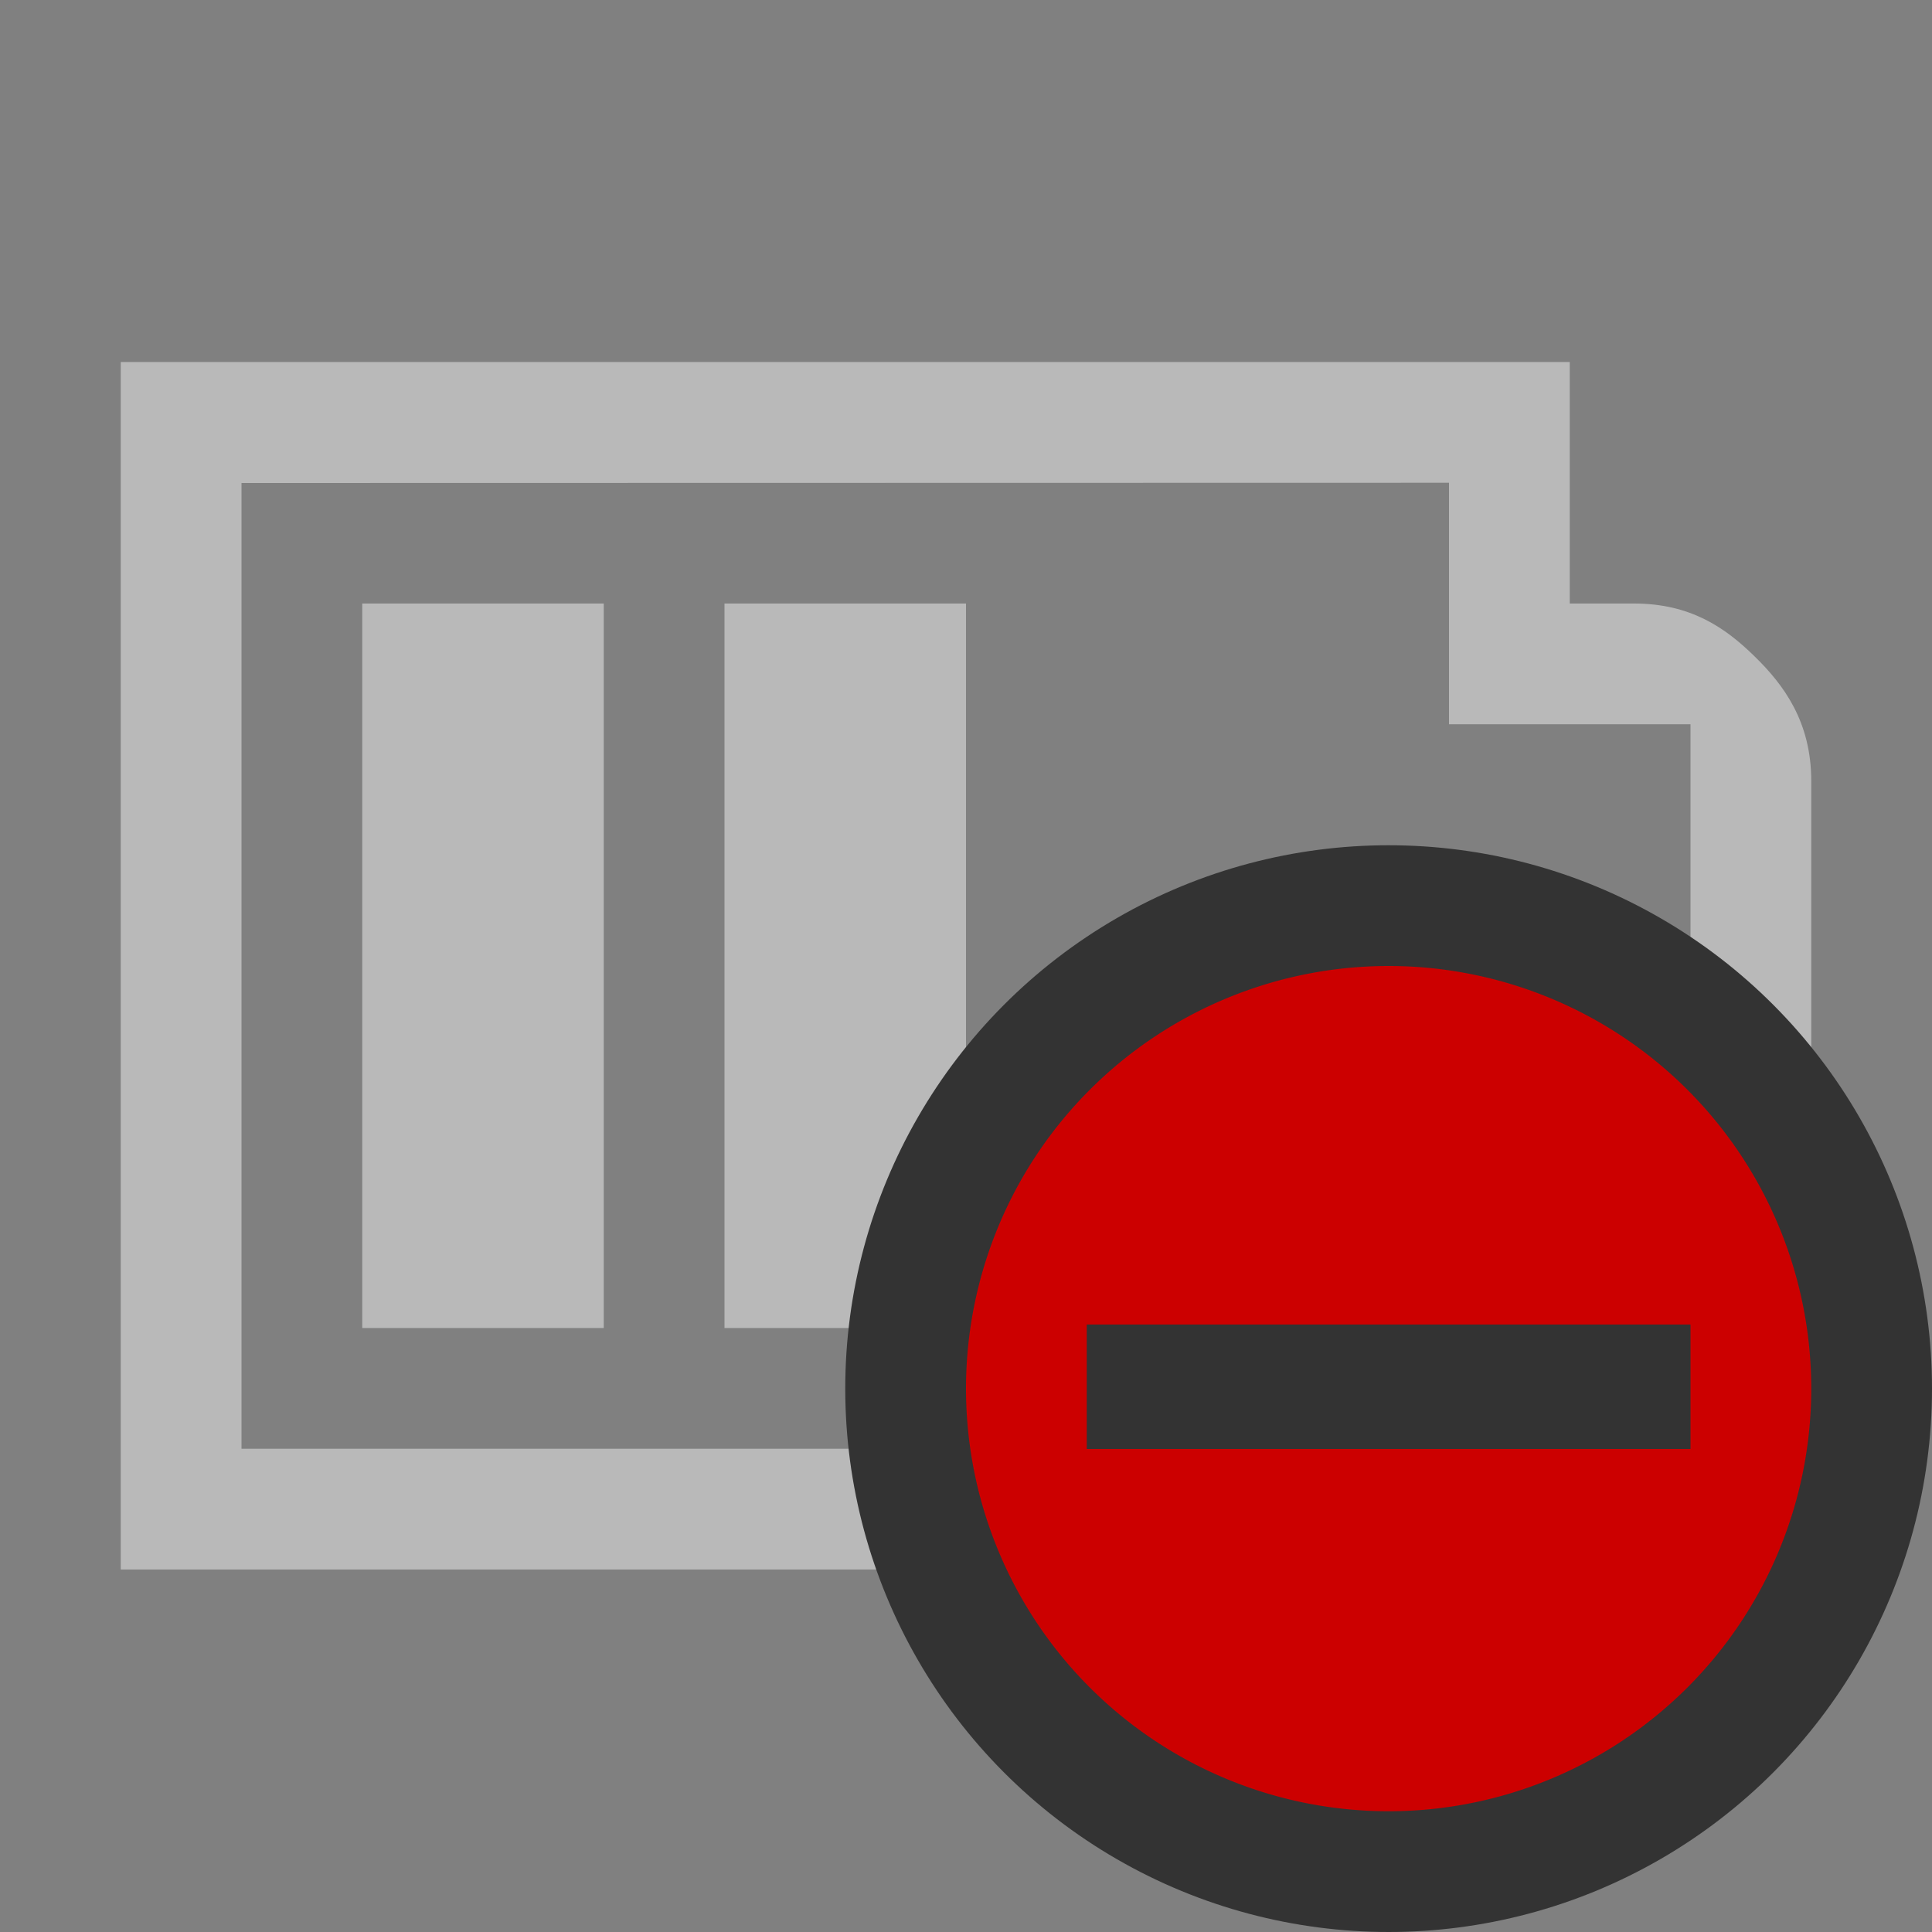 <?xml version="1.0" encoding="UTF-8" standalone="no"?>
<svg xmlns="http://www.w3.org/2000/svg" version="1.1" xmlns:xlink="http://www.w3.org/1999/xlink" viewBox="0 0 16 16">
 <rect x="0" y="0" width="16" height="16" fill="#808080" stroke="none"/>
 <defs>
  <linearGradient id="linearGradient147" y2="62.786" xlink:href="#SVGID_1_" gradientUnits="userSpaceOnUse" x2="37.868" gradientTransform="matrix(1.006 0 0 -.994 9.91 69.418)" y1="-22.713" x1="37.868"/>
  <linearGradient id="linearGradient981" y2="62.786" xlink:href="#SVGID_1_" gradientUnits="userSpaceOnUse" x2="37.868" gradientTransform="matrix(1.006 0 0 -.994 9.91 69.418)" y1="-22.713" x1="37.868"/>
 </defs>
 <g opacity=".5" transform="rotate(90,8,8)" fill="#f1f2f2">
  <path style="color:#000000" d="m1 2.998v10h9.152c-0.099-0.158-0.151-0.341-0.152-0.527v-0.473h-8v-7.998l10-0.002v2h2v4h-2v0.002h0.375c0.26 0 0.511 0.102 0.697 0.283l0.418 0.406 0.396-0.396c0.188-0.188 0.443-0.293 0.708-0.293h0.26c0.072-0.178 0.117-0.368 0.117-0.564h0.029v-2.969c0-0.49-0.228-0.796-0.469-1.031-0.24-0.235-0.527-0.438-1-0.438h-0.531v-2zm2 2v6h2v-6zm3 0v6h2v-6z" transform="rotate(-90,8,8)"/>
 </g>
 <g display="none" transform="translate(-21.966 -78.551)">
  <g opacity=".9" filter="url(#filter3218)" display="inline">
   <linearGradient id="SVGID_1_" y2="62.786" gradientUnits="userSpaceOnUse" x2="37.868" gradientTransform="matrix(1.006 0 0 -.994 9.91 69.418)" y1="-22.713" x1="37.868">
    <stop offset="0"/>
    <stop stop-opacity=".588" offset="1"/>
   </linearGradient>
   <path fill="url(#linearGradient981)" d="m12 7h72c3.866 0 7 3.134 7 7v71c0 3.866-3.134 7-7 7h-72c-3.866 0-7-3.134-7-7v-71c0-3.866 3.134-7 7-7z"/>
  </g>
 </g>
 <g display="none" transform="translate(9.627 -79.161)">
  <g opacity=".9" filter="url(#filter3218-5)" display="inline">
   <path fill="url(#linearGradient147)" d="m12 7h72c3.866 0 7 3.134 7 7v71c0 3.866-3.134 7-7 7h-72c-3.866 0-7-3.134-7-7v-71c0-3.866 3.134-7 7-7z"/>
  </g>
 </g>
 <circle cy="11.5" cx="11.5" r="4.5" fill="#333"/>
 <path style="color:#f1f2f2" d="m11.5 8a3.5 3.5 0 1 0 0 7 3.5 3.5 0 0 0 0 -7zm-2.5 2.969h5v1.031h-5z" class="error" overflow="visible" fill="#c00"/>
</svg>
